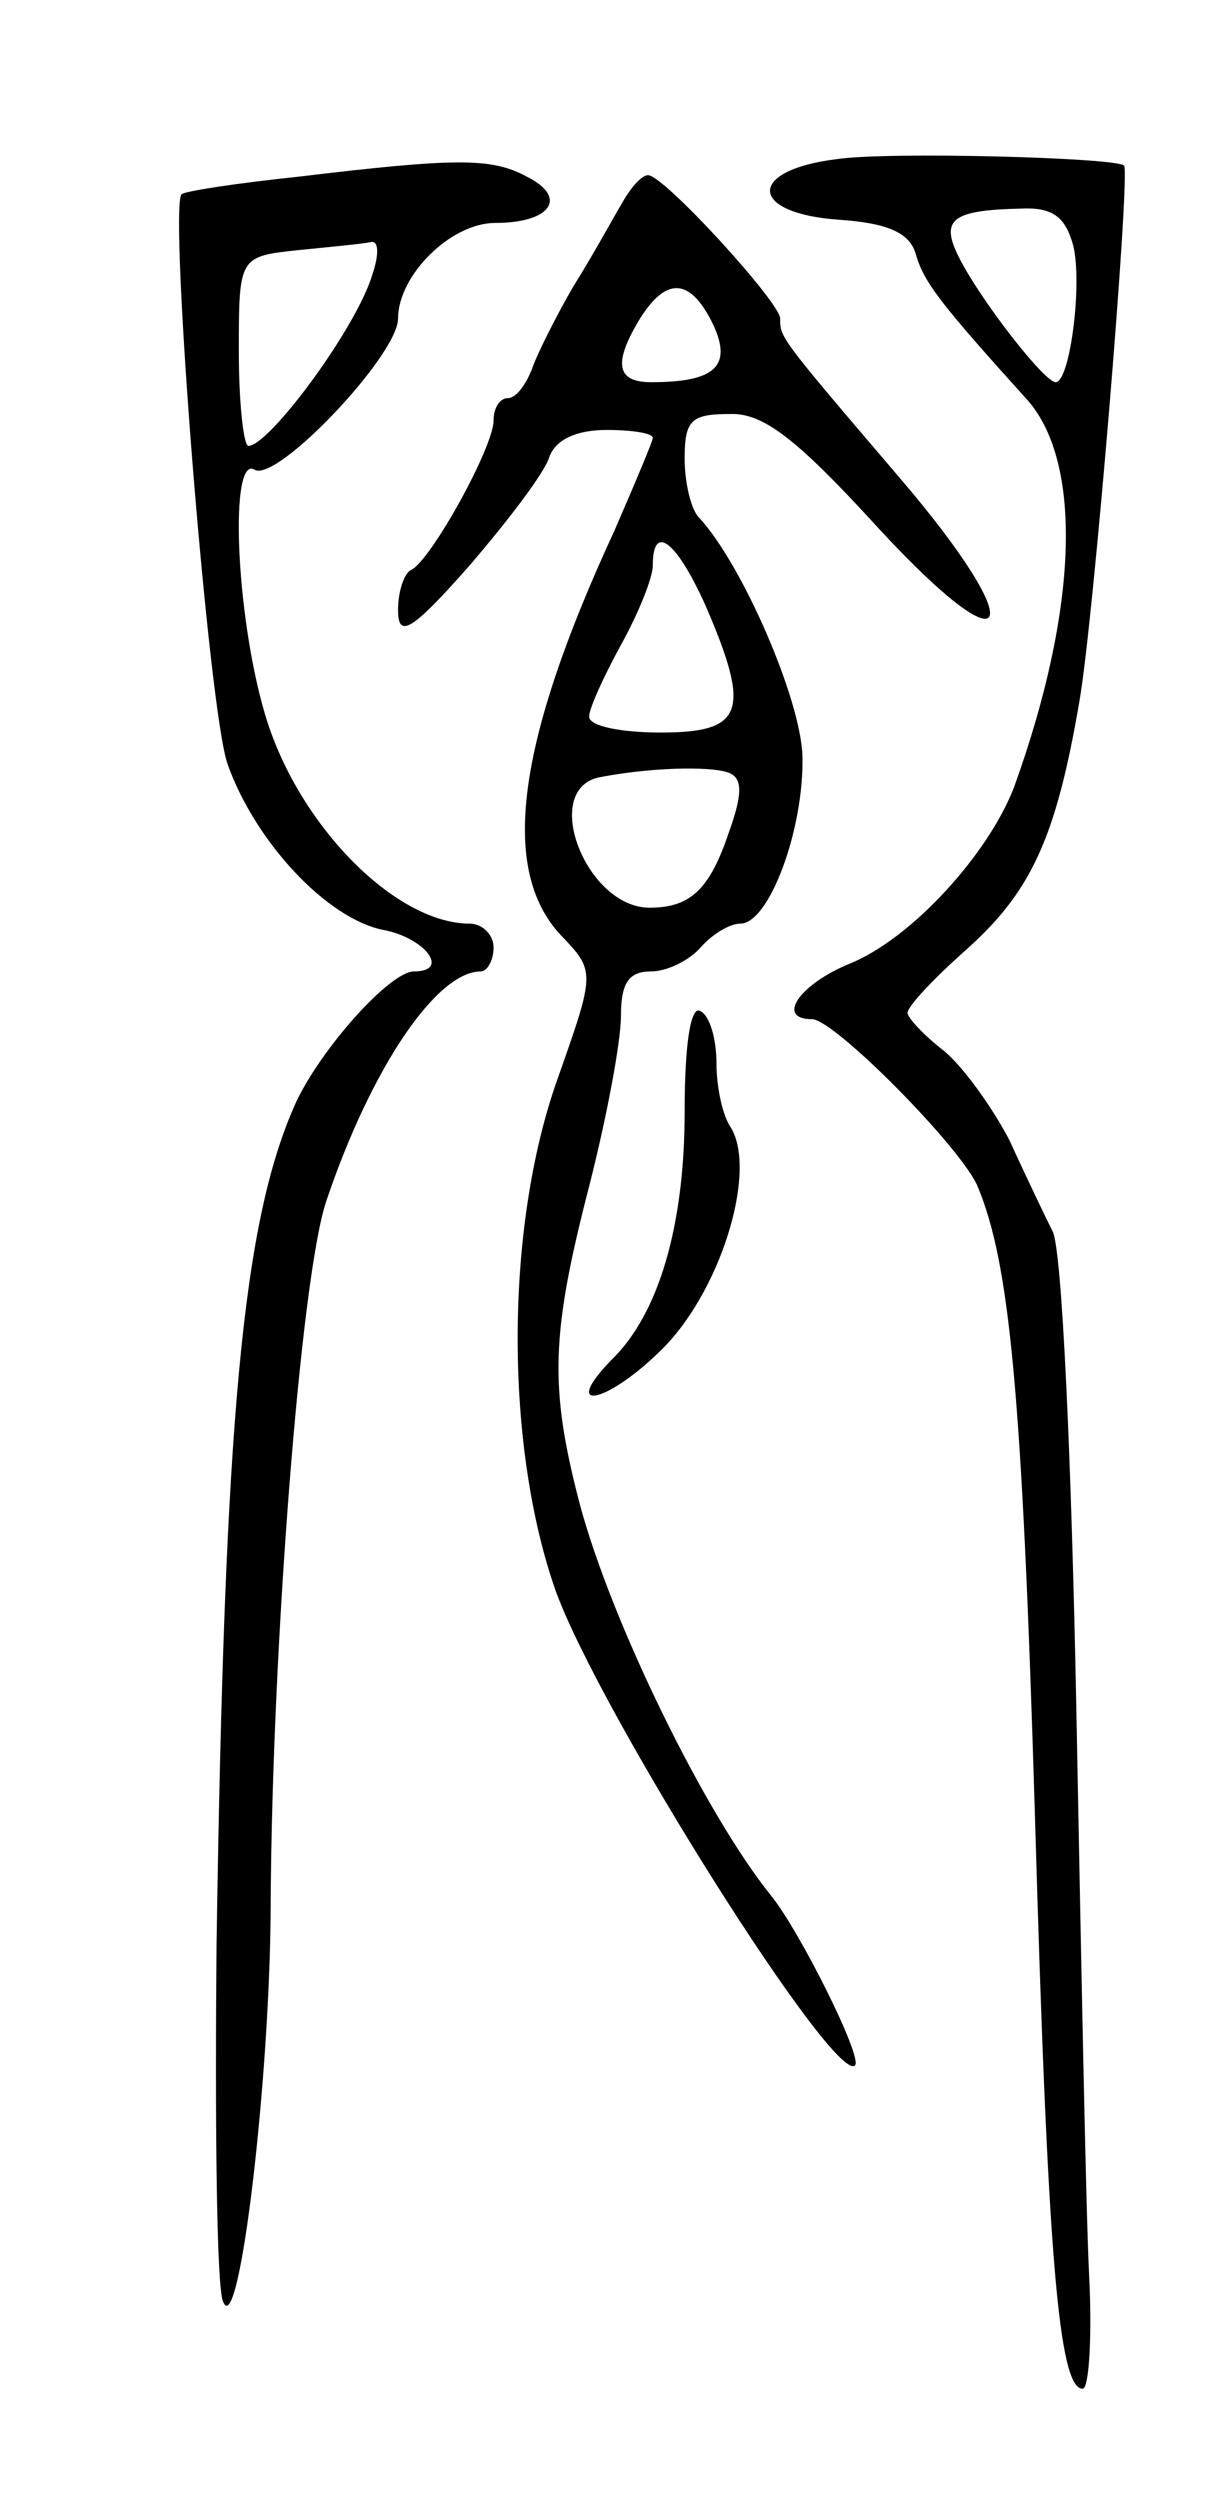 <svg version="1.0" xmlns="http://www.w3.org/2000/svg"
 width="77pt" height="157pt" viewBox="0 0 77 157"
 preserveAspectRatio="xMidYMid meet">
<g transform="translate(0,157) scale(0.1,-0.1)"
fill="#000000" stroke="none">
<path d="M525 1470 c-56 -7 -55 -34 2 -38 30 -2 44 -8 48 -21 5 -18 15 -31 71
-93 34 -40 31 -131 -9 -242 -16 -42 -64 -95 -103 -111 -32 -13 -47 -35 -24
-35 14 0 94 -81 104 -105 20 -48 28 -128 36 -395 8 -279 15 -360 30 -360 4 0
6 33 4 72 -2 40 -5 200 -8 355 -3 155 -9 290 -15 300 -5 10 -17 35 -27 57 -11
21 -29 46 -41 56 -13 10 -23 21 -23 24 0 4 16 21 35 38 42 37 58 70 73 158 9
52 32 331 28 336 -4 5 -149 9 -181 4z m149 -54 c6 -24 -2 -86 -11 -86 -7 0
-46 50 -60 77 -13 25 -6 31 38 32 20 1 28 -5 33 -23z"/>
<path d="M187 1459 c-38 -4 -71 -9 -73 -11 -8 -9 17 -325 29 -358 17 -48 62
-97 98 -104 26 -5 42 -26 19 -26 -15 0 -58 -48 -74 -82 -34 -75 -45 -200 -50
-529 -1 -113 0 -214 4 -224 10 -27 30 142 30 251 1 161 19 393 35 440 28 83
69 144 97 144 4 0 8 7 8 15 0 8 -7 15 -15 15 -47 0 -109 63 -129 133 -18 62
-22 162 -6 152 14 -8 90 72 90 95 0 27 33 60 61 60 35 0 46 16 20 29 -22 12
-44 12 -144 0z m47 -61 c-10 -34 -65 -108 -78 -108 -3 0 -6 27 -6 59 0 60 0
60 38 64 20 2 41 4 45 5 5 1 5 -8 1 -20z"/>
<path d="M391 1443 c-6 -10 -19 -34 -31 -53 -11 -19 -23 -43 -26 -52 -4 -10
-10 -18 -15 -18 -5 0 -9 -6 -9 -14 0 -17 -40 -89 -52 -94 -4 -2 -8 -13 -8 -25
0 -18 8 -14 45 28 24 28 47 58 50 68 4 11 17 17 36 17 16 0 29 -2 29 -5 0 -2
-11 -28 -24 -58 -62 -134 -72 -213 -34 -254 22 -23 22 -23 -2 -91 -33 -93 -33
-230 -1 -321 28 -77 175 -310 188 -298 5 5 -35 85 -53 107 -41 51 -100 171
-120 246 -19 73 -18 106 6 199 11 43 20 91 20 107 0 21 5 28 19 28 10 0 24 7
31 15 7 8 18 15 25 15 18 0 40 59 39 105 -1 36 -38 121 -65 150 -5 5 -9 22 -9
37 0 24 4 28 28 28 21 1 42 -15 94 -72 85 -92 96 -65 13 32 -76 89 -75 88 -75
100 0 10 -73 90 -83 90 -4 0 -11 -8 -16 -17z m57 -77 c12 -26 1 -36 -39 -36
-22 0 -24 12 -7 40 17 27 32 25 46 -4z m-5 -176 c29 -67 24 -80 -28 -80 -25 0
-45 4 -45 10 0 5 9 25 20 45 11 20 20 42 20 50 0 27 15 15 33 -25z m14 -105
c9 -3 10 -12 1 -37 -12 -36 -24 -48 -50 -48 -40 0 -69 75 -31 82 31 6 68 7 80
3z"/>
<path d="M430 872 c0 -71 -16 -127 -46 -156 -32 -33 -4 -28 30 5 38 36 62 113
45 141 -5 7 -9 25 -9 40 0 15 -4 30 -10 33 -6 4 -10 -19 -10 -63z"/>
</g>
</svg>
